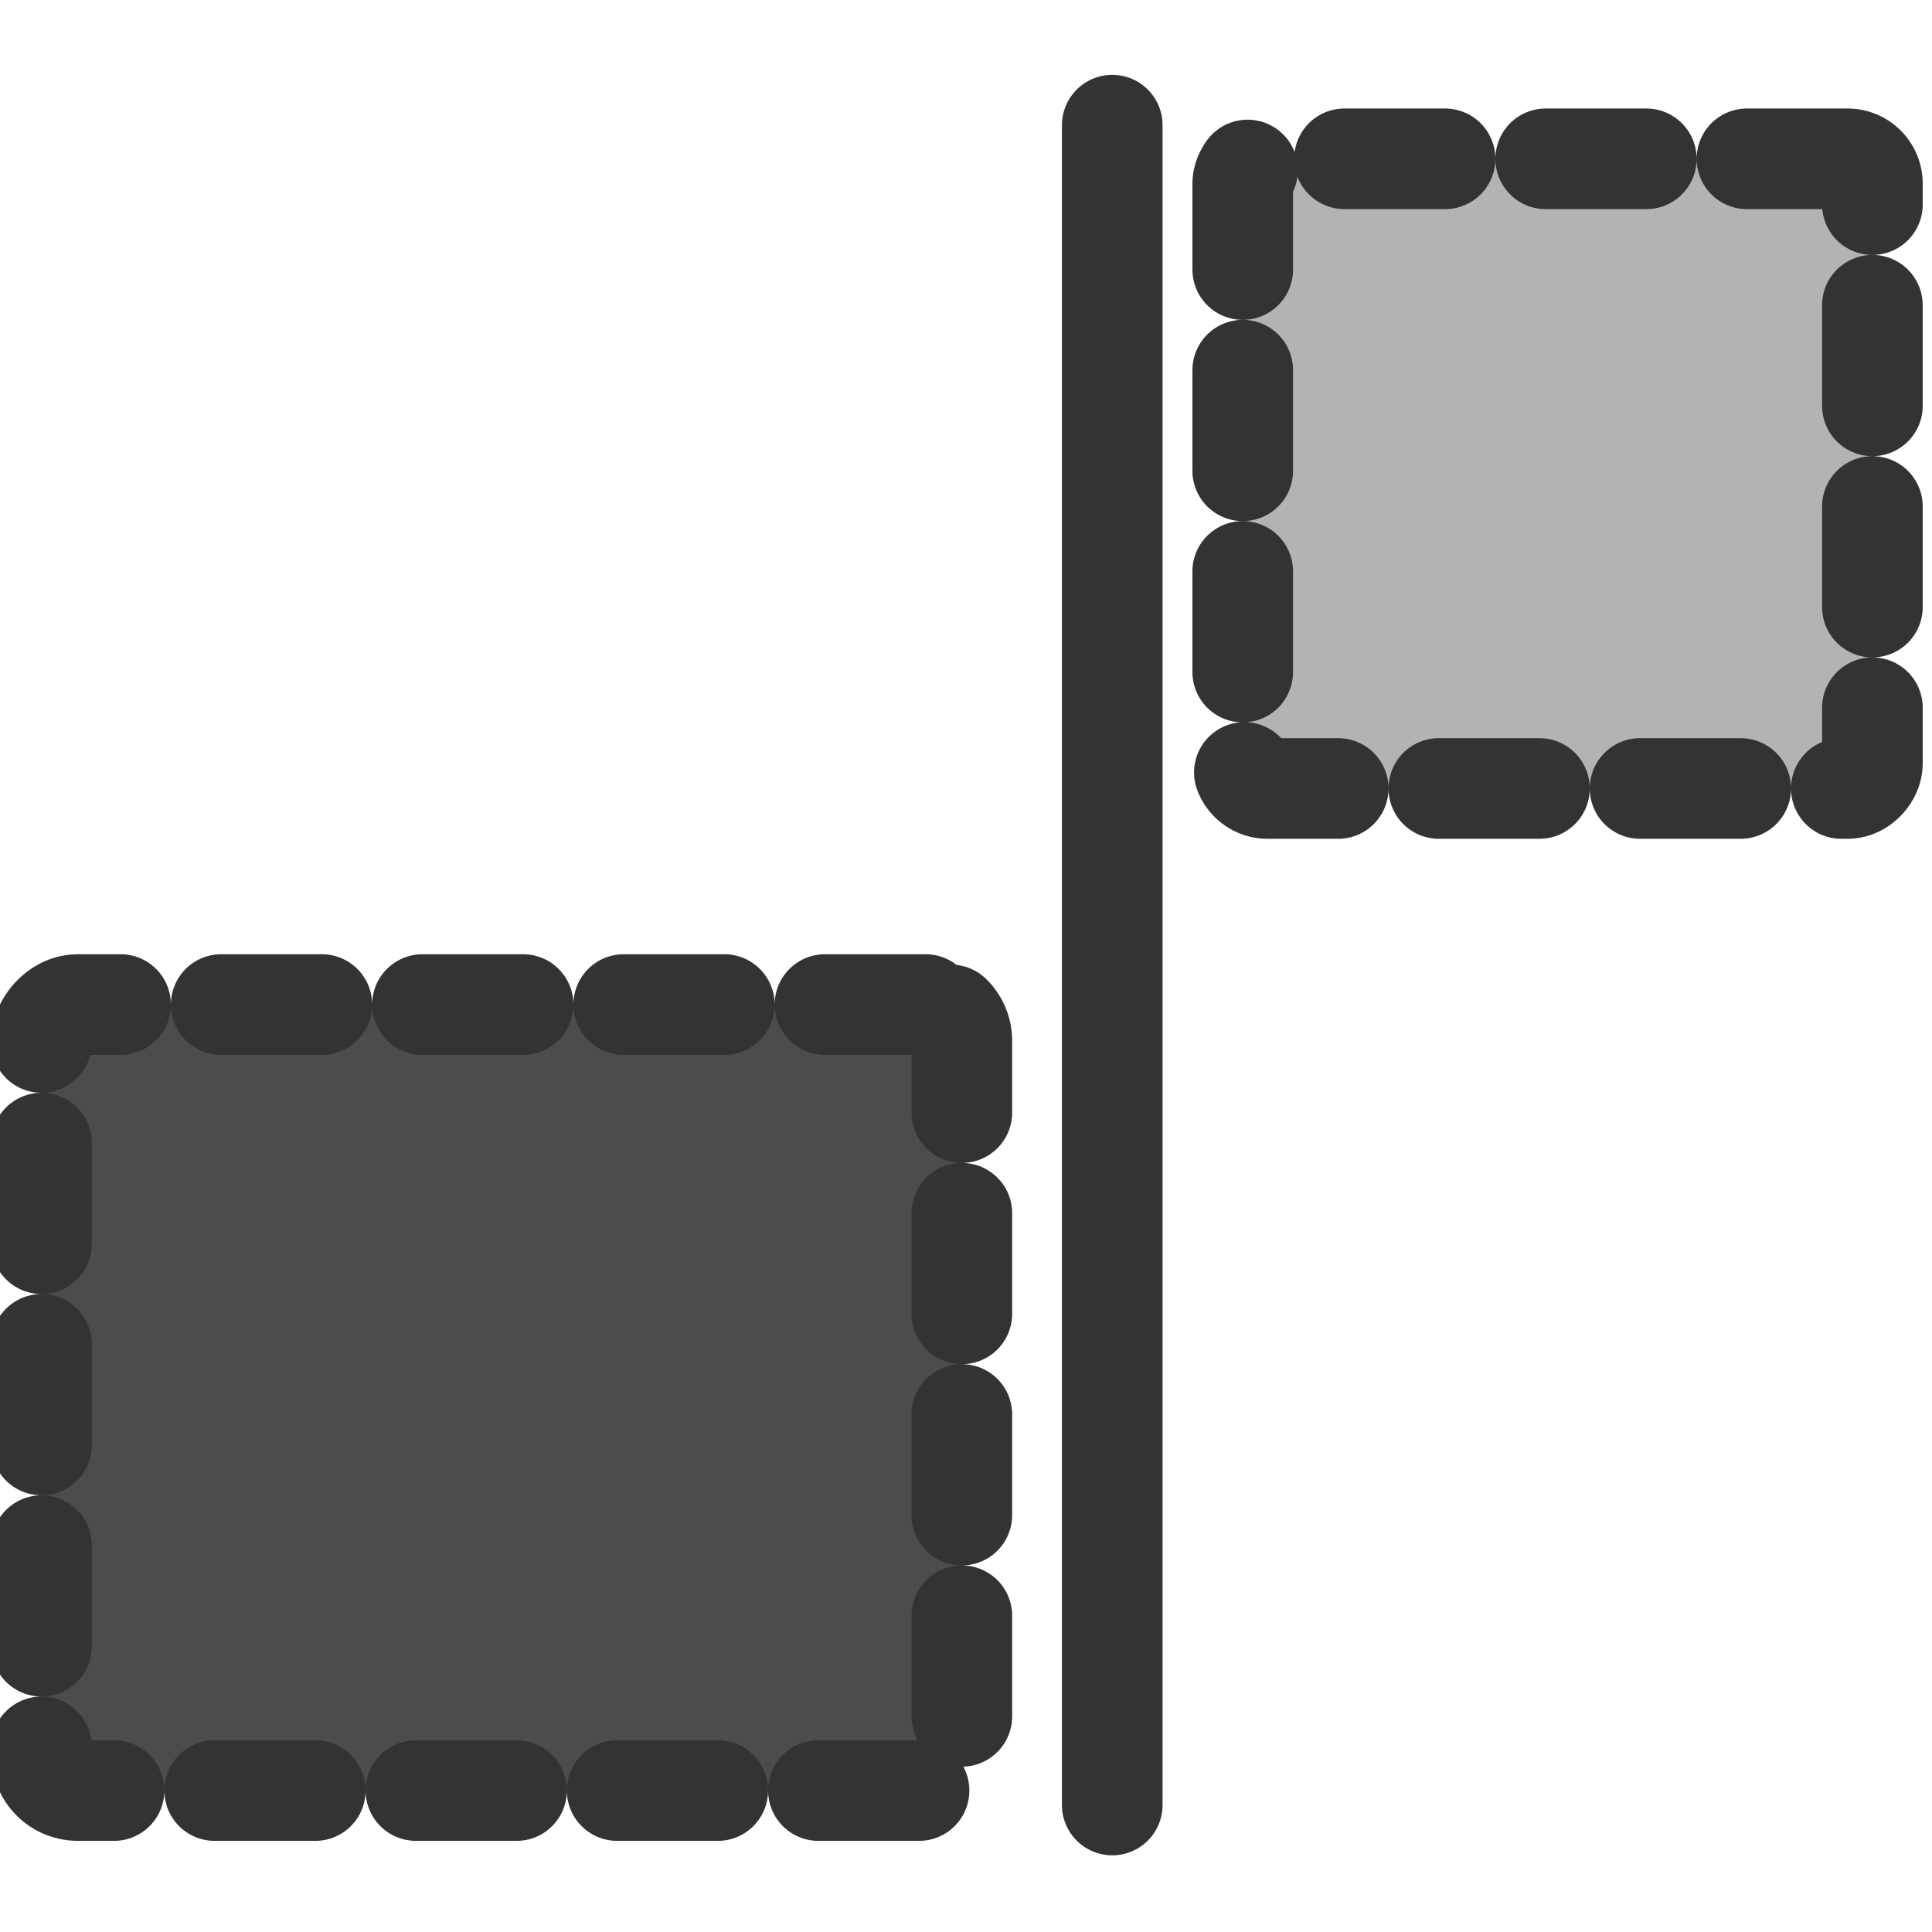 <?xml version="1.0" encoding="UTF-8" standalone="no"?>
<!DOCTYPE svg PUBLIC "-//W3C//DTD SVG 20010904//EN"
"http://www.w3.org/TR/2001/REC-SVG-20010904/DTD/svg10.dtd">
<!-- Created with Sodipodi ("http://www.sodipodi.com/") -->
<svg
   xmlns="http://www.w3.org/2000/svg"
   xmlns:inkscape="http://www.inkscape.org/namespaces/inkscape"
   xmlns:sodipodi="http://sodipodi.sourceforge.net/DTD/sodipodi-0.dtd"
   xmlns:xlink="http://www.w3.org/1999/xlink"
   height="60"
   id="svg1"
   inkscape:version="0.38.1"
   sodipodi:docname="/home/oaubert/icons/begin-end.svg"
   sodipodi:version="0.34"
   version="1.0"
   width="60"
   x="0"
   y="0"
   sodipodi:docbase="/home/oaubert/icons">
  <sodipodi:namedview
     bordercolor="#666666"
     borderopacity="1.0"
     id="base"
     inkscape:cx="42.359450"
     inkscape:cy="21.800884"
     inkscape:pageopacity="0.0"
     inkscape:pageshadow="2"
     inkscape:window-height="685"
     inkscape:window-width="1016"
     inkscape:window-x="0"
     inkscape:window-y="0"
     inkscape:zoom="9.8238822"
     pagecolor="#ffffff" />
  <defs
     id="defs3" />
  <rect
     height="19.555"
     id="rect827"
     rx="0.771"
     sodipodi:stroke-cmyk="(0.0000000 0.0000000 0.0000000 0.80000001)"
     style="fill:#b3b3b3;fill-rule:evenodd;stroke:#333333;stroke-width:3.125;stroke-linecap:round;stroke-linejoin:round;stroke-dasharray:3.125 3.125 ;stroke-dashoffset:0;"
     transform="scale(-1,1)"
     width="19.555"
     x="-58.149"
     y="4.932" />
  <rect
     height="24.41"
     id="rect828"
     rx="1.126"
     sodipodi:stroke-cmyk="(0.0000000 0.0000000 0.0000000 0.80000001)"
     style="fill:#4c4c4c;fill-rule:evenodd;stroke:#333333;stroke-width:3.125;stroke-linecap:round;stroke-linejoin:round;stroke-dasharray:3.125 3.125 ;stroke-dashoffset:0;"
     transform="scale(-1,1)"
     width="28.581"
     x="-29.871"
     y="31.197" />
  <path
     d="M 34.542 3.887 L 34.542 56.056 "
     id="path829"
     sodipodi:stroke-cmyk="(0.0000000 0.0000000 0.0000000 0.80000001)"
     style="fill:none;fill-rule:evenodd;stroke:#333333;stroke-opacity:1;stroke-width:3.125;stroke-linejoin:round;stroke-linecap:round;fill-opacity:0.75;stroke-dasharray:none;" />
</svg>
